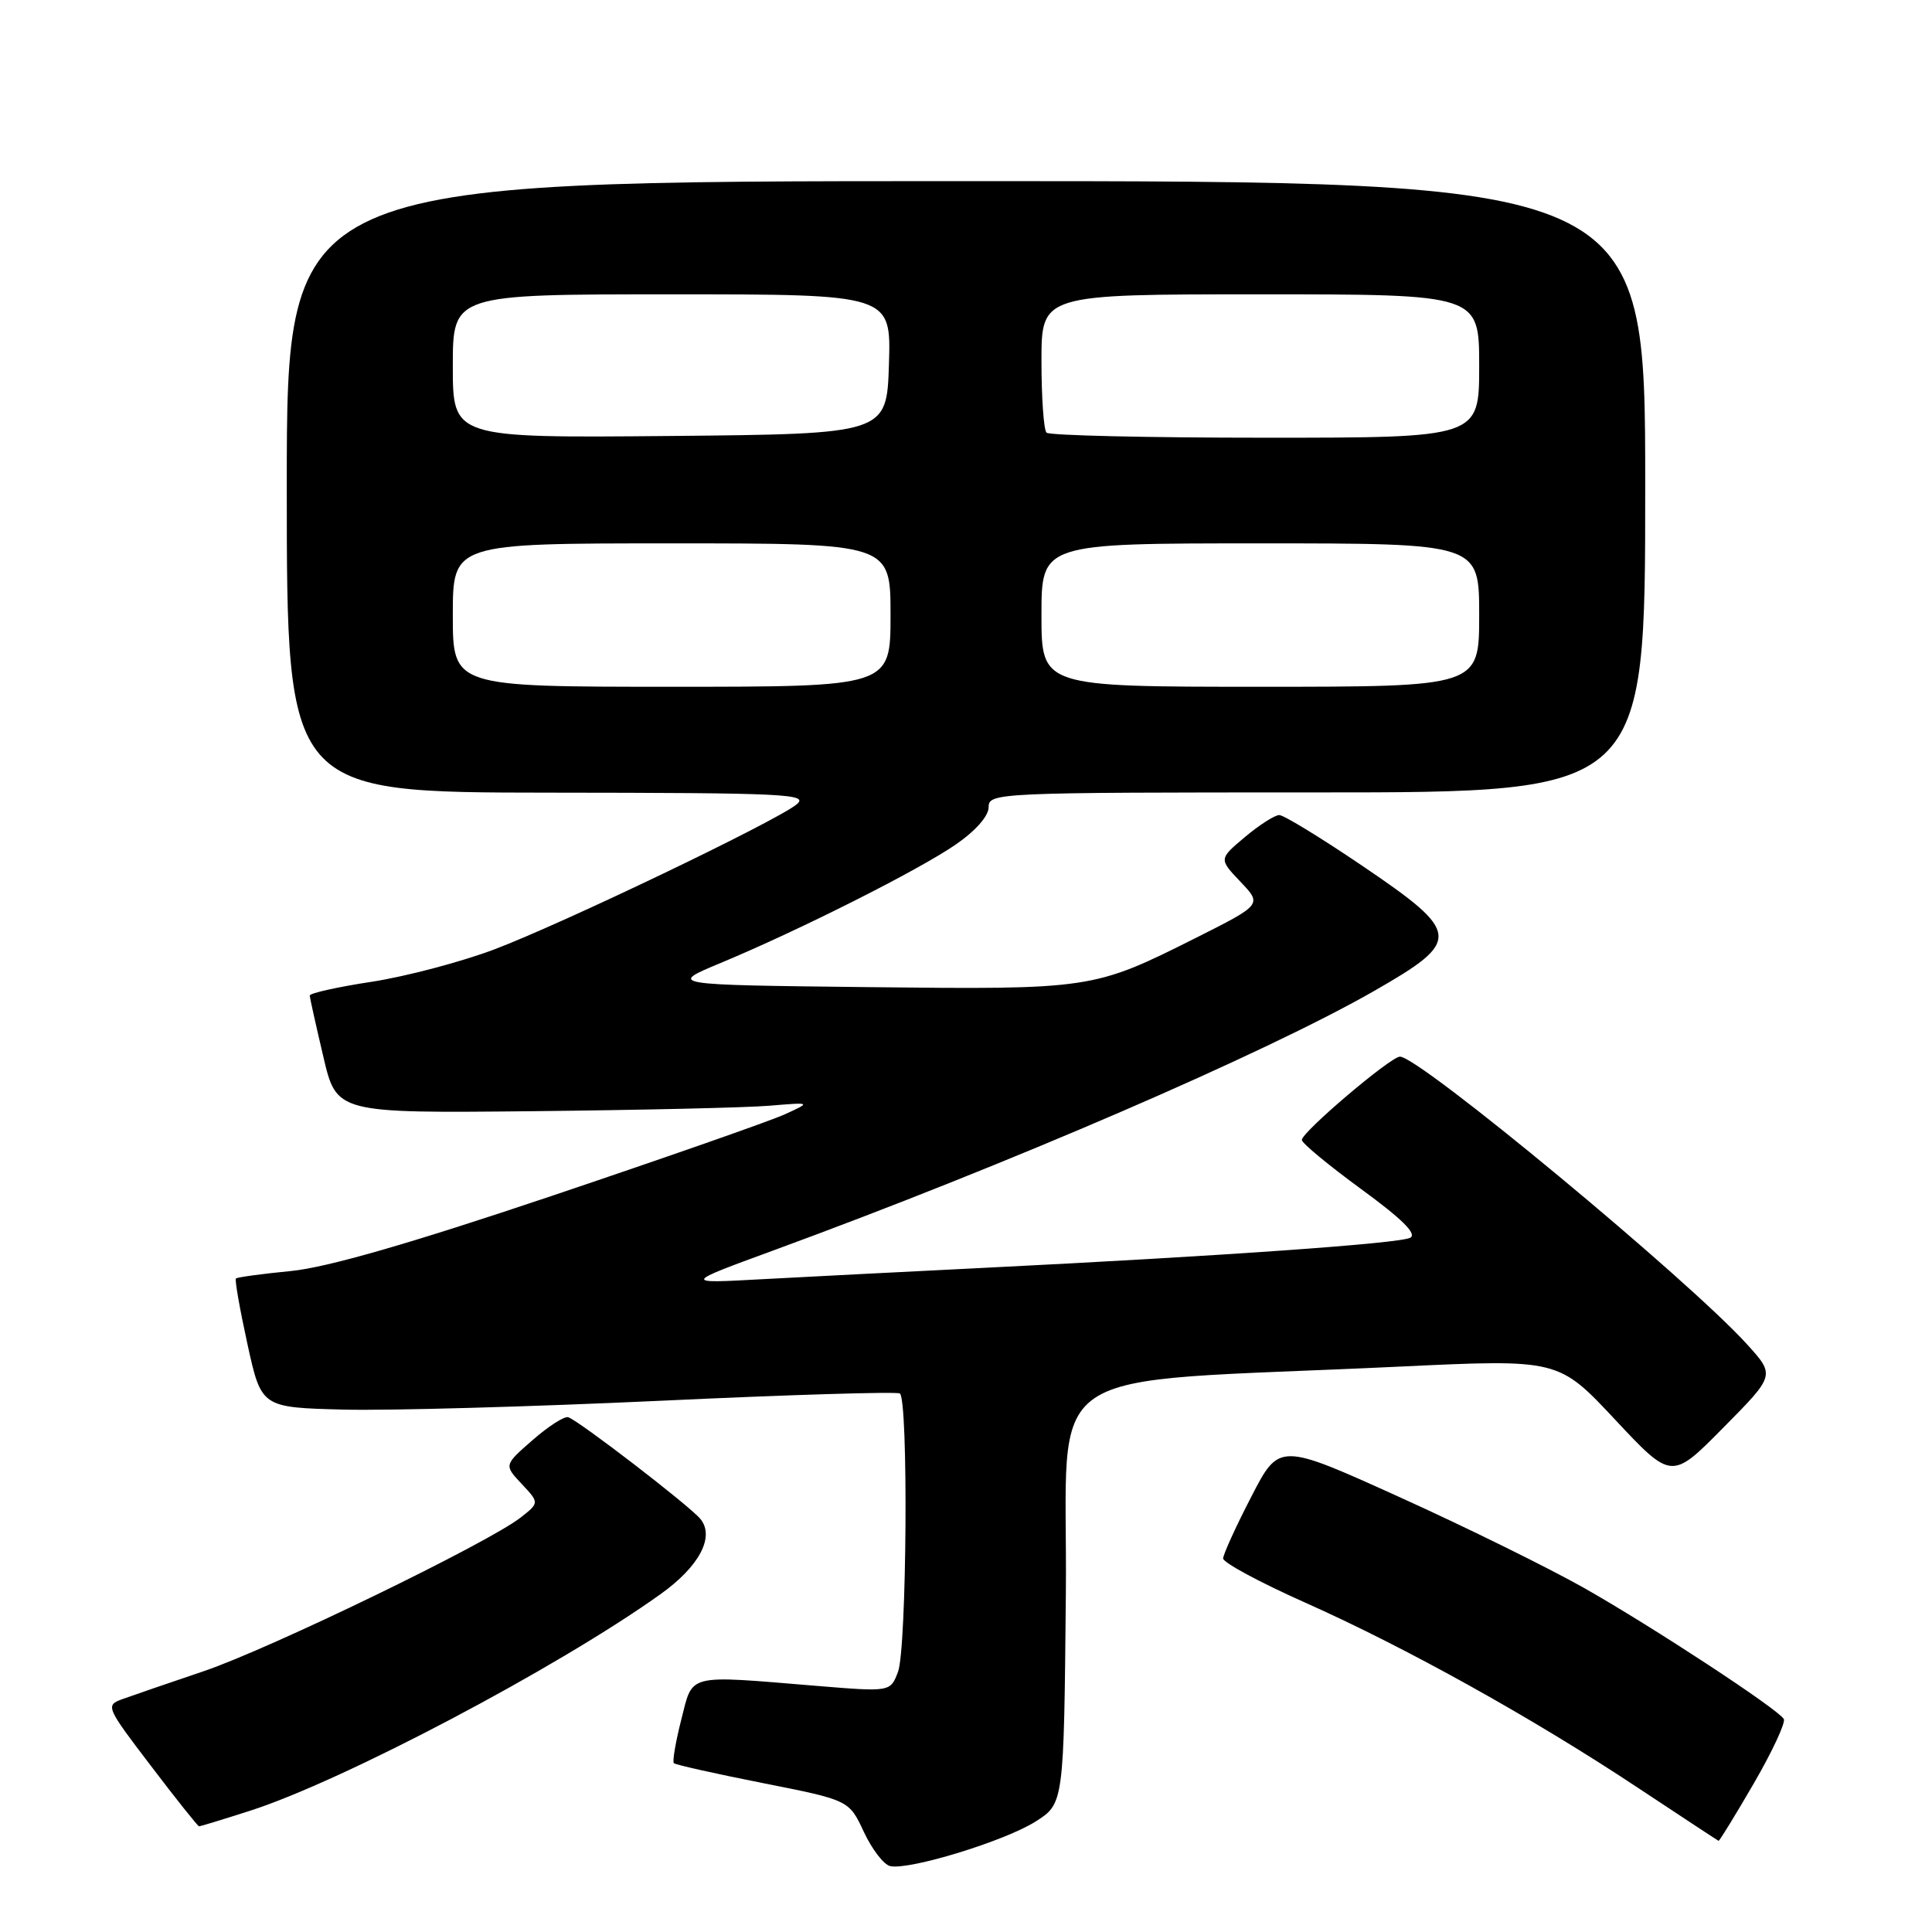 <?xml version="1.0" encoding="UTF-8" standalone="no"?>
<!DOCTYPE svg PUBLIC "-//W3C//DTD SVG 1.1//EN" "http://www.w3.org/Graphics/SVG/1.1/DTD/svg11.dtd" >
<svg xmlns="http://www.w3.org/2000/svg" xmlns:xlink="http://www.w3.org/1999/xlink" version="1.1" viewBox="0 0 256 256">
 <g >
 <path fill="currentColor"
d=" M 137.19 241.38 C 140.97 238.99 140.97 238.99 141.23 211.25 C 141.54 179.85 136.29 183.42 185.50 181.08 C 206.50 180.09 206.50 180.09 214.00 188.10 C 221.50 196.11 221.50 196.11 228.35 189.17 C 235.21 182.24 235.21 182.24 231.53 178.17 C 223.80 169.61 188.08 140.00 185.50 140.01 C 184.26 140.02 172.50 150.00 172.50 151.05 C 172.50 151.47 176.04 154.40 180.36 157.56 C 185.79 161.52 187.80 163.52 186.86 164.01 C 185.42 164.77 161.97 166.43 130.50 167.99 C 120.05 168.51 106.78 169.19 101.00 169.50 C 90.50 170.08 90.50 170.08 102.50 165.68 C 133.53 154.31 167.66 139.57 182.11 131.29 C 193.73 124.63 193.64 123.63 180.55 114.75 C 175.07 111.04 170.11 108.00 169.51 108.00 C 168.91 108.00 166.87 109.31 164.96 110.91 C 161.50 113.82 161.50 113.82 164.37 116.84 C 167.24 119.86 167.24 119.86 158.37 124.32 C 144.87 131.09 144.61 131.13 115.01 130.80 C 88.52 130.50 88.52 130.50 95.51 127.59 C 105.98 123.23 121.67 115.32 126.62 111.92 C 129.27 110.10 131.00 108.13 131.00 106.95 C 131.00 105.05 132.02 105.00 174.50 105.00 C 218.00 105.00 218.00 105.00 218.00 64.50 C 218.00 24.00 218.00 24.00 128.00 24.00 C 38.00 24.00 38.00 24.00 38.00 64.50 C 38.00 105.00 38.00 105.00 72.75 105.03 C 104.45 105.06 107.32 105.20 105.50 106.63 C 102.47 108.99 74.58 122.36 65.50 125.80 C 61.10 127.46 53.79 129.39 49.25 130.09 C 44.71 130.78 41.02 131.61 41.04 131.92 C 41.06 132.24 41.87 135.88 42.84 140.00 C 44.59 147.50 44.59 147.50 70.55 147.24 C 84.82 147.09 98.97 146.77 102.00 146.51 C 107.50 146.05 107.50 146.05 104.00 147.65 C 102.08 148.53 88.12 153.41 73.00 158.50 C 54.14 164.84 43.31 167.95 38.53 168.42 C 34.70 168.79 31.43 169.24 31.26 169.41 C 31.09 169.58 31.78 173.49 32.79 178.11 C 34.63 186.50 34.63 186.50 45.56 186.78 C 51.58 186.93 70.44 186.40 87.48 185.61 C 104.51 184.81 118.80 184.38 119.23 184.64 C 120.38 185.35 120.16 218.44 118.99 221.53 C 117.98 224.19 117.98 224.19 108.24 223.39 C 90.78 221.95 91.85 221.69 90.27 227.87 C 89.52 230.82 89.08 233.41 89.29 233.63 C 89.51 233.84 94.82 235.03 101.09 236.27 C 112.50 238.53 112.50 238.53 114.46 242.73 C 115.54 245.04 117.11 247.09 117.96 247.27 C 120.47 247.83 133.11 243.96 137.19 241.38 Z  M 232.40 236.29 C 234.85 232.06 236.64 228.22 236.36 227.77 C 235.53 226.42 219.11 215.65 210.00 210.47 C 205.32 207.82 194.30 202.38 185.50 198.40 C 169.50 191.15 169.50 191.15 165.80 198.33 C 163.76 202.27 162.09 205.95 162.07 206.50 C 162.06 207.05 166.94 209.68 172.93 212.35 C 186.31 218.31 203.10 227.65 217.00 236.87 C 222.78 240.70 227.60 243.87 227.72 243.92 C 227.83 243.96 229.94 240.53 232.40 236.29 Z  M 33.08 239.95 C 45.35 236.03 73.85 221.01 87.50 211.25 C 92.67 207.57 94.76 203.61 92.79 201.25 C 91.34 199.50 76.66 188.21 75.29 187.79 C 74.78 187.63 72.66 188.99 70.57 190.82 C 66.78 194.13 66.78 194.13 69.13 196.63 C 71.47 199.13 71.47 199.13 68.99 201.08 C 64.65 204.47 35.84 218.44 27.00 221.44 C 22.32 223.02 17.47 224.69 16.20 225.15 C 13.96 225.97 14.05 226.19 20.00 233.99 C 23.35 238.40 26.22 242.00 26.38 242.00 C 26.54 242.00 29.56 241.08 33.08 239.95 Z  M 60.00 81.50 C 60.00 72.00 60.00 72.00 89.00 72.00 C 118.00 72.00 118.00 72.00 118.00 81.50 C 118.00 91.00 118.00 91.00 89.00 91.00 C 60.00 91.00 60.00 91.00 60.00 81.50 Z  M 138.00 81.50 C 138.00 72.00 138.00 72.00 167.00 72.00 C 196.00 72.00 196.00 72.00 196.00 81.50 C 196.00 91.00 196.00 91.00 167.00 91.00 C 138.00 91.00 138.00 91.00 138.00 81.50 Z  M 60.00 48.52 C 60.00 39.00 60.00 39.00 89.04 39.00 C 118.08 39.00 118.08 39.00 117.79 48.25 C 117.50 57.50 117.50 57.50 88.75 57.77 C 60.00 58.03 60.00 58.03 60.00 48.52 Z  M 138.67 57.33 C 138.30 56.97 138.00 52.69 138.00 47.83 C 138.00 39.00 138.00 39.00 167.00 39.00 C 196.00 39.00 196.00 39.00 196.00 48.50 C 196.00 58.00 196.00 58.00 167.67 58.00 C 152.08 58.00 139.03 57.70 138.67 57.33 Z "/>
</g>
</svg>